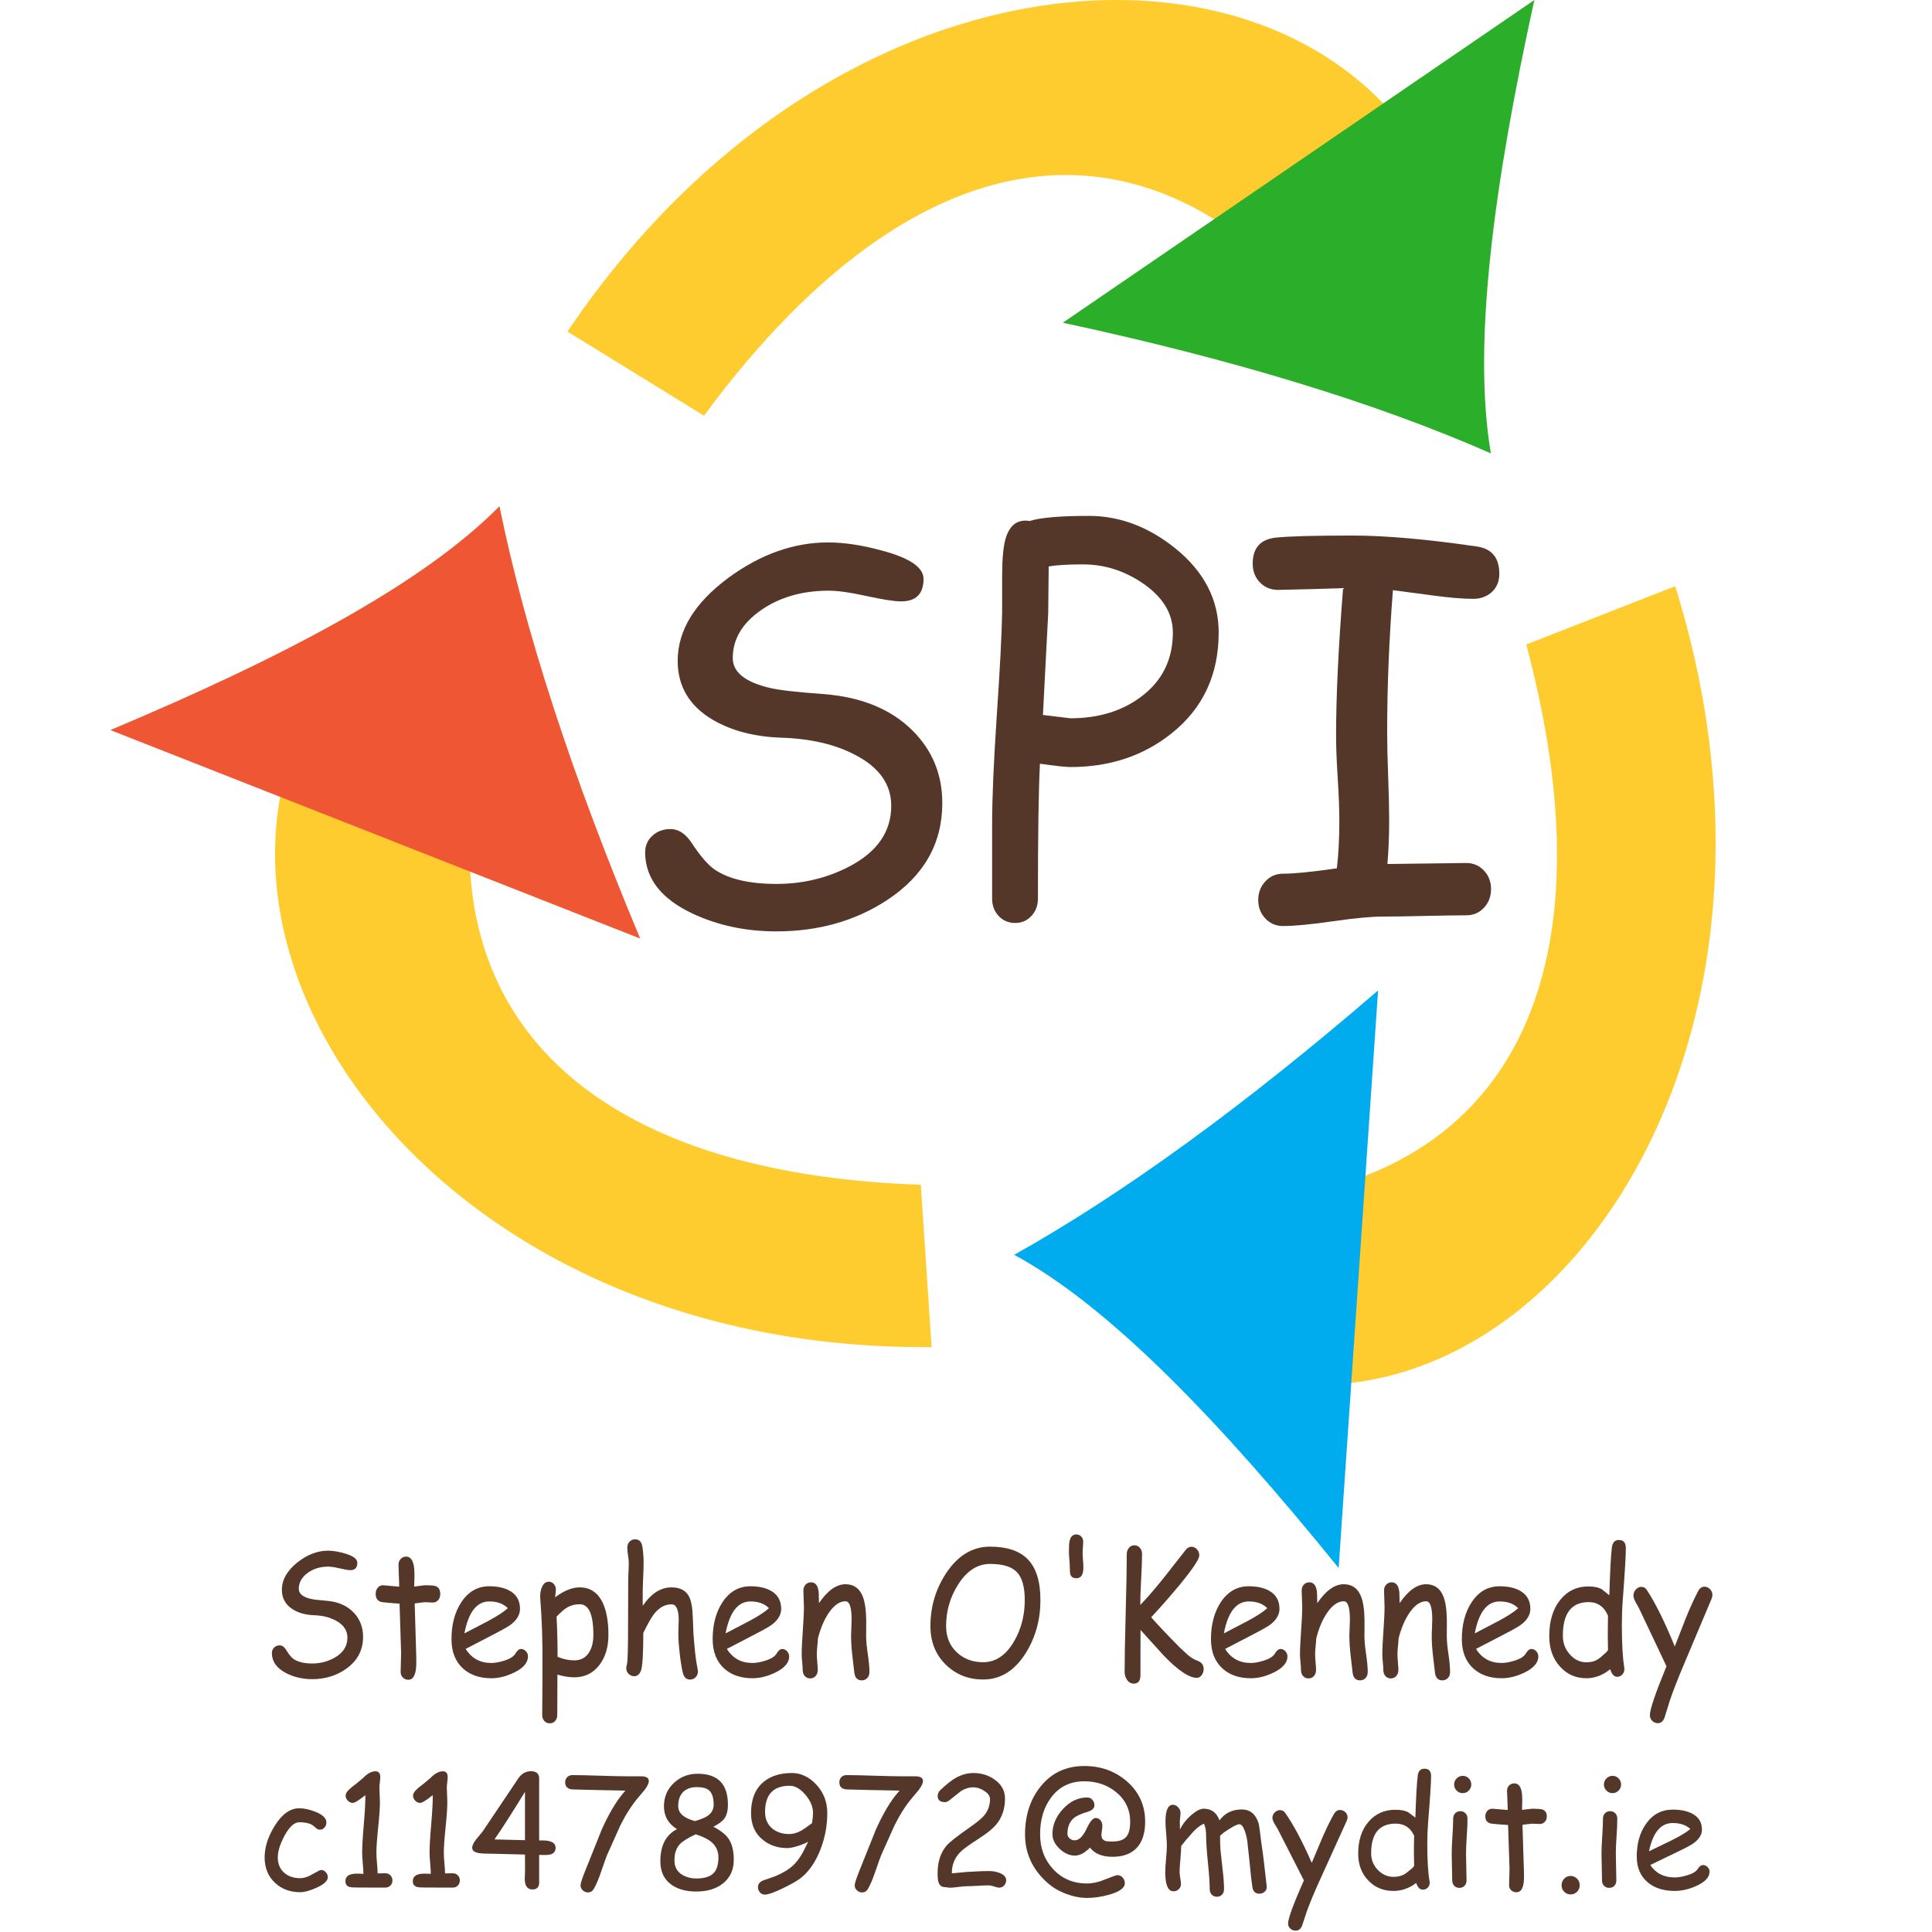 <?xml version="1.0" standalone="no"?>
<!DOCTYPE svg PUBLIC "-//W3C//DTD SVG 1.1//EN" "http://www.w3.org/Graphics/SVG/1.1/DTD/svg11.dtd">
<svg width="200px" height="200px" version="1.1" xmlns="http://www.w3.org/2000/svg" xmlns:xlink="http://www.w3.org/1999/xlink" xml:space="preserve" style="fill-rule:evenodd;clip-rule:evenodd;stroke-linejoin:round;stroke-miterlimit:1.414;">
    <g>
        <g id="Layer1">
            <g id="SPI - Assignment Logo">
                <g id="Arrow">
                    <g>
                        <path d="M58.741,34.324C89.019,-10.581 142.336,-9.134 151.242,25.355L141.441,38.854C121.979,9.637 96.113,11.524 72.876,43.033L58.741,34.324Z" style="fill:rgb(255,204,47);"/>
                    </g>
                    <g>
                        <path d="M154.335,46.932C142.505,41.726 127.734,37.217 110.025,33.407L158.837,-1.42109e-14C154.665,19.001 152.401,35.605 154.335,46.932Z" style="fill:rgb(43,175,43);"/>
                    </g>
                </g>
                <g id="Arrow1">
                    <g>
                        <path d="M173.416,60.682C189.615,112.61 155.777,154.642 123.601,140.648L119.161,124.475C153.731,126.737 168.142,104.757 157.998,66.716L173.416,60.682Z" style="fill:rgb(255,204,47);"/>
                    </g>
                    <g>
                        <path d="M104.991,129.897C116.284,123.569 128.839,114.446 142.658,102.528L138.577,162.321C126.422,147.302 114.952,135.291 104.991,129.897Z" style="fill:rgb(0,172,238);"/>
                    </g>
                </g>
                <g id="Arrow2">
                    <g>
                        <path d="M96.439,139.449C42.992,139.939 13.556,94.595 36.149,67.367L52.617,67.803C40.316,100.818 56.676,121.331 95.322,122.649L96.439,139.449Z" style="fill:rgb(255,204,47);"/>
                    </g>
                    <g>
                        <path d="M51.706,52.401C54.313,65.266 59.168,80.185 66.27,97.158L11.423,75.576C29.081,68.155 43.717,60.517 51.706,52.401Z" style="fill:rgb(239,87,52);"/>
                    </g>
                </g>
                <g>
                    <path d="M66.785,88.333C66.768,87.593 67.014,86.99 67.524,86.523C68.033,86.056 68.66,85.823 69.403,85.823C70.249,85.823 70.992,86.316 71.631,87.302C72.512,88.641 73.298,89.548 73.99,90.024C75.458,91.01 77.592,91.503 80.391,91.503C83.069,91.503 85.556,90.913 87.854,89.733C90.791,88.218 92.26,86.113 92.26,83.418C92.26,81.199 91.025,79.447 88.554,78.161C86.463,77.051 83.88,76.452 80.805,76.364C78.076,76.258 75.752,75.651 73.834,74.541C71.381,73.114 70.154,71.071 70.154,68.412C70.154,65.276 71.899,62.414 75.389,59.825C78.723,57.376 82.17,56.152 85.729,56.152C87.405,56.152 89.297,56.443 91.405,57.024C94.203,57.782 95.603,58.75 95.603,59.93C95.603,61.48 94.825,62.255 93.27,62.255C92.579,62.255 91.37,62.066 89.642,61.687C87.915,61.309 86.576,61.128 85.626,61.146C82.93,61.181 80.641,61.859 78.758,63.18C76.823,64.536 75.855,66.183 75.855,68.121C75.855,69.583 77.134,70.613 79.691,71.212C80.641,71.441 82.481,71.652 85.211,71.846C89.167,72.146 92.26,73.414 94.489,75.651C96.527,77.694 97.546,80.186 97.546,83.128C97.546,87.32 95.646,90.666 91.845,93.168C88.545,95.334 84.718,96.417 80.365,96.417C77.203,96.417 74.309,95.801 71.683,94.568C68.47,93.053 66.837,90.975 66.785,88.333Z" style="fill:rgb(84,55,41);fill-rule:nonzero;"/>
                    <path d="M110.815,79.403C110.331,79.403 109.277,79.288 107.653,79.059C107.515,81.719 107.446,86.377 107.446,93.035C107.446,93.74 107.222,94.335 106.772,94.819C106.323,95.303 105.762,95.546 105.088,95.546C104.397,95.546 103.827,95.303 103.377,94.819C102.928,94.335 102.704,93.74 102.704,93.035L102.704,85.268C102.704,82.679 102.859,79.033 103.17,74.33C103.516,69.239 103.706,65.593 103.74,63.392L103.74,59.745C103.74,58.002 103.844,56.733 104.051,55.941C104.449,54.391 105.295,53.722 106.591,53.933C107.144,53.757 107.93,53.625 108.949,53.537C109.969,53.449 111.221,53.404 112.707,53.404C115.869,53.404 118.832,54.505 121.596,56.707C124.637,59.138 126.157,62.062 126.157,65.479C126.157,69.847 124.533,73.326 121.285,75.915C118.382,78.24 114.892,79.403 110.815,79.403ZM112.111,58.425C111.351,58.425 110.673,58.442 110.077,58.477C109.48,58.513 108.975,58.565 108.561,58.636L108.509,63.497L107.964,74.013L110.815,74.356C113.718,74.356 116.162,73.608 118.149,72.11C120.326,70.472 121.414,68.262 121.414,65.479C121.414,63.506 120.378,61.806 118.305,60.38C116.387,59.076 114.322,58.425 112.111,58.425Z" style="fill:rgb(84,55,41);fill-rule:nonzero;"/>
                    <path d="M152.539,61.991C151.433,61.991 150.042,61.877 148.366,61.648L144.194,61.093C143.797,66.219 143.598,71.115 143.598,75.783C143.598,77.016 143.633,78.539 143.702,80.354C143.771,82.168 143.805,83.691 143.805,84.924C143.805,86.58 143.745,88.086 143.624,89.442L151.787,89.337C152.513,89.337 153.122,89.596 153.614,90.116C154.107,90.636 154.353,91.274 154.353,92.031C154.353,92.806 154.107,93.454 153.614,93.974C153.122,94.493 152.513,94.753 151.787,94.753C150.82,94.753 149.368,94.775 147.433,94.819C145.498,94.863 144.047,94.885 143.08,94.885C141.939,94.885 140.233,95.048 137.961,95.374C135.689,95.7 133.975,95.862 132.817,95.862C132.092,95.862 131.483,95.603 130.99,95.083C130.498,94.564 130.252,93.925 130.252,93.168C130.252,92.41 130.498,91.767 130.99,91.239C131.483,90.71 132.092,90.446 132.817,90.446C133.94,90.446 135.797,90.261 138.389,89.891C138.562,88.465 138.648,86.835 138.648,85.004C138.648,83.788 138.592,82.304 138.48,80.552C138.367,78.799 138.311,77.324 138.311,76.126C138.311,72.058 138.553,66.976 139.037,60.882L135.668,60.987L132.299,61.066C131.556,61.066 130.934,60.811 130.433,60.3C129.932,59.789 129.681,59.138 129.681,58.345C129.681,56.707 130.493,55.809 132.117,55.65C133.517,55.509 136.134,55.439 139.97,55.439C143.408,55.439 147.718,55.818 152.902,56.575C154.439,56.804 155.208,57.746 155.208,59.402C155.208,60.23 154.914,60.89 154.327,61.384C153.809,61.789 153.213,61.991 152.539,61.991Z" style="fill:rgb(84,55,41);fill-rule:nonzero;"/>
                </g>
                <g>
                    <path d="M28.147,171.156C28.142,170.912 28.217,170.713 28.373,170.558C28.53,170.404 28.722,170.327 28.95,170.327C29.21,170.327 29.438,170.49 29.634,170.816C29.904,171.258 30.145,171.558 30.358,171.715C30.808,172.041 31.463,172.203 32.322,172.203C33.143,172.203 33.907,172.009 34.612,171.619C35.513,171.118 35.964,170.423 35.964,169.533C35.964,168.8 35.584,168.221 34.827,167.796C34.185,167.43 33.392,167.232 32.449,167.203C31.611,167.168 30.898,166.967 30.31,166.601C29.557,166.13 29.181,165.455 29.181,164.576C29.181,163.541 29.716,162.595 30.787,161.74C31.81,160.931 32.868,160.527 33.96,160.527C34.474,160.527 35.054,160.623 35.701,160.815C36.56,161.065 36.989,161.385 36.989,161.775C36.989,162.287 36.751,162.543 36.274,162.543C36.062,162.543 35.691,162.48 35.16,162.355C34.63,162.23 34.219,162.171 33.928,162.176C33.101,162.188 32.398,162.412 31.821,162.848C31.227,163.296 30.93,163.84 30.93,164.48C30.93,164.963 31.322,165.303 32.107,165.501C32.398,165.577 32.963,165.647 33.801,165.711C35.015,165.81 35.964,166.229 36.647,166.967C37.273,167.642 37.586,168.465 37.586,169.437C37.586,170.822 37.003,171.927 35.836,172.753C34.824,173.469 33.65,173.827 32.314,173.827C31.344,173.827 30.456,173.623 29.65,173.216C28.664,172.715 28.163,172.029 28.147,171.156Z" style="fill:rgb(84,55,41);fill-rule:nonzero;"/>
                    <path d="M44.798,165.894C44.687,165.894 44.556,165.888 44.404,165.877C44.253,165.865 44.122,165.859 44.011,165.859C43.889,165.859 43.528,165.903 42.929,165.99L43.081,171.148L43.088,171.532L43.096,171.977C43.118,173.251 42.839,173.888 42.261,173.888C42.049,173.888 41.865,173.812 41.709,173.661C41.552,173.51 41.474,173.32 41.474,173.094C41.474,172.873 41.482,172.541 41.498,172.099C41.514,171.657 41.522,171.325 41.522,171.104L41.363,166.007C40.976,165.99 40.388,165.941 39.598,165.859C39.126,165.789 38.89,165.501 38.89,164.995C38.89,164.739 38.961,164.527 39.105,164.358C39.248,164.189 39.431,164.105 39.653,164.105L41.323,164.253C41.323,163.957 41.311,163.56 41.287,163.062C41.264,162.565 41.252,162.205 41.252,161.984C41.252,161.74 41.328,161.538 41.482,161.378C41.636,161.218 41.824,161.138 42.047,161.138C42.524,161.138 42.802,161.566 42.882,162.421C42.898,162.636 42.906,162.895 42.906,163.197L42.89,163.704L42.882,164.245C43.539,164.152 43.915,164.105 44.011,164.105C44.562,164.105 44.923,164.134 45.092,164.192C45.416,164.309 45.577,164.582 45.577,165.013C45.577,165.269 45.505,165.479 45.359,165.645C45.213,165.811 45.026,165.894 44.798,165.894Z" style="fill:rgb(84,55,41);fill-rule:nonzero;"/>
                    <path d="M50.865,173.731C49.667,173.731 48.697,173.402 47.955,172.745C47.144,172.017 46.738,170.999 46.738,169.69C46.738,168.178 47.072,166.909 47.74,165.885C48.467,164.768 49.437,164.21 50.651,164.21C51.531,164.21 52.249,164.373 52.806,164.698C53.489,165.1 53.831,165.717 53.831,166.549C53.831,167.13 53.532,167.66 52.933,168.137C52.668,168.346 52.106,168.672 51.247,169.114L48.209,170.694C48.506,171.177 48.876,171.54 49.319,171.785C49.761,172.029 50.277,172.151 50.865,172.151C51.231,172.151 51.66,172.075 52.154,171.924C52.779,171.732 53.182,171.481 53.362,171.169C53.542,170.858 53.736,170.702 53.943,170.702C54.128,170.702 54.294,170.78 54.44,170.934C54.586,171.088 54.658,171.267 54.658,171.47C54.658,172.116 54.184,172.672 53.235,173.137C52.424,173.533 51.634,173.731 50.865,173.731ZM50.651,165.781C50.004,165.781 49.466,166.055 49.036,166.605C48.607,167.155 48.286,167.983 48.074,169.088L50.516,167.814C51.475,167.302 52.159,166.857 52.567,166.479C52.111,166.013 51.472,165.781 50.651,165.781Z" style="fill:rgb(84,55,41);fill-rule:nonzero;"/>
                    <path d="M59.453,173.635C58.923,173.635 58.34,173.542 57.704,173.355L57.688,177.527C57.688,177.783 57.615,177.992 57.469,178.155C57.324,178.318 57.137,178.399 56.909,178.399C56.681,178.399 56.494,178.318 56.348,178.155C56.202,177.992 56.13,177.783 56.13,177.527L56.153,174.036L56.153,170.554C56.137,169.28 56.098,168.119 56.034,167.072L55.915,165.301C55.915,164.888 55.984,164.538 56.121,164.253C56.281,163.91 56.511,163.738 56.813,163.738C57.02,163.738 57.194,163.818 57.334,163.978C57.475,164.138 57.545,164.335 57.545,164.568C57.545,164.62 57.537,164.716 57.521,164.856C57.495,165.036 57.476,165.202 57.465,165.353C57.921,165.01 58.361,164.752 58.785,164.581C59.209,164.409 59.615,164.323 60.002,164.323C61.089,164.323 61.884,164.853 62.388,165.911C62.785,166.749 62.984,167.858 62.984,169.236C62.984,170.493 62.676,171.529 62.062,172.343C61.41,173.204 60.54,173.635 59.453,173.635ZM60.002,166.069C59.514,166.069 59.074,166.188 58.682,166.426C58.401,166.595 58.046,166.903 57.617,167.351C57.685,168.672 57.72,170.06 57.72,171.514C58.298,171.758 58.876,171.881 59.453,171.881C60.116,171.881 60.622,171.61 60.972,171.069C61.274,170.598 61.425,169.987 61.425,169.236C61.425,168.178 61.307,167.385 61.072,166.858C60.836,166.332 60.479,166.069 60.002,166.069Z" style="fill:rgb(84,55,41);fill-rule:nonzero;"/>
                    <path d="M71.437,173.87C71.06,173.87 70.814,173.649 70.697,173.207C70.575,172.73 70.464,172.052 70.363,171.174C70.268,170.33 70.22,169.638 70.22,169.097C70.22,168.945 70.227,168.716 70.24,168.407C70.253,168.099 70.26,167.869 70.26,167.718C70.26,166.624 70.011,166.077 69.512,166.077C68.839,166.077 68.237,166.412 67.707,167.081C67.437,167.424 67.066,168.079 66.594,169.044C66.594,171.261 66.509,172.573 66.34,172.98C66.191,173.341 65.961,173.521 65.648,173.521C65.43,173.521 65.24,173.44 65.075,173.277C64.911,173.114 64.829,172.916 64.829,172.683C64.829,172.602 64.853,172.474 64.9,172.299C64.943,172.154 64.972,171.729 64.988,171.025L65.012,169.734L65.035,163.32C65.073,162.598 65.091,162.112 65.091,161.862C65.091,161.566 65.066,161.285 65.016,161.02C64.965,160.755 64.94,160.481 64.94,160.195C64.94,159.951 65.017,159.749 65.171,159.589C65.324,159.429 65.513,159.349 65.735,159.349C66.17,159.349 66.424,159.605 66.499,160.117C66.584,160.681 66.626,161.19 66.626,161.644C66.626,162.255 66.607,162.892 66.57,163.555C66.538,164.189 66.525,164.826 66.531,165.466L66.538,166.234C66.973,165.594 67.438,165.116 67.934,164.799C68.43,164.482 68.956,164.323 69.512,164.323C70.392,164.323 70.997,164.637 71.325,165.266C71.559,165.708 71.691,166.453 71.723,167.5L71.787,169.167L71.946,170.982C72.02,171.662 72.11,172.262 72.216,172.779C72.237,172.878 72.248,172.963 72.248,173.033C72.248,173.271 72.168,173.47 72.009,173.63C71.85,173.79 71.659,173.87 71.437,173.87Z" style="fill:rgb(84,55,41);fill-rule:nonzero;"/>
                    <path d="M77.902,173.731C76.704,173.731 75.733,173.402 74.991,172.745C74.18,172.017 73.775,170.999 73.775,169.69C73.775,168.178 74.109,166.909 74.776,165.885C75.503,164.768 76.473,164.21 77.687,164.21C78.567,164.21 79.285,164.373 79.842,164.698C80.526,165.1 80.868,165.717 80.868,166.549C80.868,167.13 80.568,167.66 79.969,168.137C79.704,168.346 79.142,168.672 78.283,169.114L75.246,170.694C75.543,171.177 75.912,171.54 76.355,171.785C76.798,172.029 77.313,172.151 77.902,172.151C78.267,172.151 78.697,172.075 79.19,171.924C79.815,171.732 80.218,171.481 80.398,171.169C80.579,170.858 80.772,170.702 80.979,170.702C81.165,170.702 81.33,170.78 81.476,170.934C81.622,171.088 81.695,171.267 81.695,171.47C81.695,172.116 81.22,172.672 80.271,173.137C79.46,173.533 78.67,173.731 77.902,173.731ZM77.687,165.781C77.04,165.781 76.502,166.055 76.073,166.605C75.643,167.155 75.323,167.983 75.111,169.088L77.552,167.814C78.511,167.302 79.195,166.857 79.603,166.479C79.147,166.013 78.509,165.781 77.687,165.781Z" style="fill:rgb(84,55,41);fill-rule:nonzero;"/>
                    <path d="M89.209,173.949C88.753,173.949 88.496,173.675 88.438,173.129L88.215,171.217C88.141,170.537 88.104,169.9 88.104,169.306C88.104,169.143 88.113,168.867 88.132,168.477C88.15,168.087 88.159,167.811 88.159,167.648C88.159,166.391 87.947,165.763 87.523,165.763C86.93,165.763 86.362,166.15 85.822,166.924C85.334,167.628 84.952,168.518 84.677,169.594C84.666,169.821 84.642,170.106 84.605,170.449C84.573,170.74 84.557,171.022 84.557,171.296C84.557,171.47 84.573,171.732 84.605,172.081C84.637,172.43 84.653,172.692 84.653,172.867C84.653,173.129 84.58,173.341 84.434,173.504C84.288,173.667 84.101,173.748 83.873,173.748C83.64,173.748 83.452,173.667 83.309,173.504C83.166,173.341 83.094,173.129 83.094,172.867C83.094,172.692 83.077,172.43 83.043,172.081C83.008,171.732 82.991,171.47 82.991,171.296C82.991,170.697 83.029,169.866 83.106,168.804C83.183,167.743 83.221,166.912 83.221,166.313C83.221,166.127 83.212,165.85 83.194,165.484C83.175,165.117 83.166,164.841 83.166,164.655C83.166,164.405 83.241,164.2 83.392,164.04C83.543,163.88 83.73,163.8 83.953,163.8C84.441,163.8 84.708,164.178 84.756,164.934L84.78,165.955C85.671,164.652 86.585,164 87.523,164C88.371,164 88.963,164.41 89.297,165.231C89.525,165.778 89.649,166.586 89.67,167.657L89.67,168.538L89.662,169.35C89.662,169.833 89.719,170.457 89.833,171.222C89.947,171.987 90.004,172.608 90.004,173.085C90.004,173.341 89.929,173.549 89.778,173.709C89.627,173.869 89.437,173.949 89.209,173.949Z" style="fill:rgb(84,55,41);fill-rule:nonzero;"/>
                    <path d="M101.773,173.862C100.278,173.862 99.011,173.37 97.972,172.387C96.869,171.34 96.318,169.99 96.318,168.338C96.318,166.325 96.862,164.495 97.948,162.848C99.162,161.022 100.676,160.108 102.489,160.108C104.233,160.108 105.529,160.539 106.377,161.4C107.262,162.296 107.705,163.709 107.705,165.641C107.705,167.654 107.207,169.469 106.21,171.086C105.065,172.937 103.586,173.862 101.773,173.862ZM102.489,161.897C101.19,161.897 100.09,162.607 99.189,164.026C98.356,165.33 97.94,166.767 97.94,168.338C97.94,169.46 98.319,170.374 99.077,171.078C99.804,171.741 100.702,172.073 101.773,172.073C103.061,172.073 104.124,171.36 104.962,169.935C105.709,168.66 106.083,167.229 106.083,165.641C106.083,164.25 105.799,163.273 105.232,162.709C104.691,162.168 103.777,161.897 102.489,161.897Z" style="fill:rgb(84,55,41);fill-rule:nonzero;"/>
                    <path d="M112.071,160.71C112.071,160.885 112.084,161.144 112.11,161.487C112.137,161.83 112.15,162.089 112.15,162.264C112.15,163.008 111.912,163.381 111.435,163.381C111.106,163.381 110.896,163.253 110.806,162.997C110.764,162.863 110.743,162.587 110.743,162.168C110.743,162.005 110.728,161.762 110.699,161.439C110.67,161.116 110.655,160.873 110.655,160.71C110.655,160.129 110.676,159.736 110.719,159.532C110.825,159.073 111.058,158.843 111.419,158.843C111.62,158.843 111.79,158.914 111.928,159.057C112.065,159.199 112.134,159.381 112.134,159.602C112.134,159.724 112.124,159.909 112.103,160.156C112.081,160.403 112.071,160.588 112.071,160.71Z" style="fill:rgb(84,55,41);fill-rule:nonzero;"/>
                    <path d="M123.887,173.687C123.081,173.687 121.934,172.91 120.444,171.357L118.066,168.73L118.066,168.852L118.058,173.425C118.058,174.001 117.828,174.289 117.367,174.289C117.064,174.289 116.823,174.144 116.643,173.853C116.495,173.614 116.42,173.355 116.42,173.076C116.42,171.715 116.457,169.679 116.532,166.967C116.606,164.256 116.643,162.223 116.643,160.867C116.643,160.617 116.719,160.405 116.87,160.23C117.021,160.056 117.208,159.969 117.43,159.969C117.658,159.969 117.848,160.056 117.999,160.23C118.15,160.405 118.225,160.617 118.225,160.867C118.225,161.432 118.194,162.31 118.13,163.503C118.066,164.655 118.037,165.536 118.043,166.147C118.753,165.408 119.556,164.48 120.452,163.363L122.734,160.457C122.914,160.23 123.116,160.117 123.338,160.117C123.551,160.117 123.739,160.204 123.903,160.379C124.067,160.553 124.15,160.766 124.15,161.016C124.15,161.4 123.466,162.424 122.098,164.088C121.154,165.222 120.179,166.333 119.172,167.421C119.808,168.154 120.804,169.207 122.162,170.58L122.997,171.348C123.299,171.604 123.625,171.796 123.975,171.924C124.393,172.075 124.603,172.363 124.603,172.788C124.603,172.986 124.547,173.175 124.436,173.355C124.298,173.576 124.115,173.687 123.887,173.687Z" style="fill:rgb(84,55,41);fill-rule:nonzero;"/>
                    <path d="M129.485,173.731C128.287,173.731 127.317,173.402 126.575,172.745C125.764,172.017 125.358,170.999 125.358,169.69C125.358,168.178 125.692,166.909 126.36,165.885C127.086,164.768 128.057,164.21 129.271,164.21C130.151,164.21 130.869,164.373 131.425,164.698C132.109,165.1 132.451,165.717 132.451,166.549C132.451,167.13 132.152,167.66 131.553,168.137C131.288,168.346 130.726,168.672 129.867,169.114L126.829,170.694C127.126,171.177 127.496,171.54 127.939,171.785C128.381,172.029 128.897,172.151 129.485,172.151C129.851,172.151 130.28,172.075 130.773,171.924C131.399,171.732 131.802,171.481 131.982,171.169C132.162,170.858 132.356,170.702 132.563,170.702C132.748,170.702 132.914,170.78 133.06,170.934C133.205,171.088 133.278,171.267 133.278,171.47C133.278,172.116 132.804,172.672 131.855,173.137C131.044,173.533 130.254,173.731 129.485,173.731ZM129.271,165.781C128.624,165.781 128.086,166.055 127.656,166.605C127.227,167.155 126.906,167.983 126.694,169.088L129.135,167.814C130.095,167.302 130.779,166.857 131.187,166.479C130.731,166.013 130.092,165.781 129.271,165.781Z" style="fill:rgb(84,55,41);fill-rule:nonzero;"/>
                    <path d="M140.793,173.949C140.337,173.949 140.08,173.675 140.021,173.129L139.799,171.217C139.725,170.537 139.687,169.9 139.687,169.306C139.687,169.143 139.697,168.867 139.715,168.477C139.734,168.087 139.743,167.811 139.743,167.648C139.743,166.391 139.531,165.763 139.107,165.763C138.513,165.763 137.946,166.15 137.405,166.924C136.918,167.628 136.536,168.518 136.26,169.594C136.25,169.821 136.226,170.106 136.189,170.449C136.157,170.74 136.141,171.022 136.141,171.296C136.141,171.47 136.157,171.732 136.189,172.081C136.22,172.43 136.236,172.692 136.236,172.867C136.236,173.129 136.163,173.341 136.018,173.504C135.872,173.667 135.685,173.748 135.457,173.748C135.224,173.748 135.036,173.667 134.892,173.504C134.749,173.341 134.678,173.129 134.678,172.867C134.678,172.692 134.661,172.43 134.626,172.081C134.592,171.732 134.574,171.47 134.574,171.296C134.574,170.697 134.613,169.866 134.69,168.804C134.767,167.743 134.805,166.912 134.805,166.313C134.805,166.127 134.796,165.85 134.777,165.484C134.759,165.117 134.749,164.841 134.749,164.655C134.749,164.405 134.825,164.2 134.976,164.04C135.127,163.88 135.314,163.8 135.537,163.8C136.024,163.8 136.292,164.178 136.34,164.934L136.364,165.955C137.254,164.652 138.169,164 139.107,164C139.955,164 140.546,164.41 140.88,165.231C141.108,165.778 141.233,166.586 141.254,167.657L141.254,168.538L141.246,169.35C141.246,169.833 141.303,170.457 141.417,171.222C141.531,171.987 141.588,172.608 141.588,173.085C141.588,173.341 141.512,173.549 141.361,173.709C141.21,173.869 141.021,173.949 140.793,173.949Z" style="fill:rgb(84,55,41);fill-rule:nonzero;"/>
                    <path d="M149.317,173.949C148.861,173.949 148.604,173.675 148.546,173.129L148.323,171.217C148.249,170.537 148.212,169.9 148.212,169.306C148.212,169.143 148.221,168.867 148.24,168.477C148.258,168.087 148.267,167.811 148.267,167.648C148.267,166.391 148.055,165.763 147.631,165.763C147.038,165.763 146.47,166.15 145.93,166.924C145.442,167.628 145.06,168.518 144.785,169.594C144.774,169.821 144.75,170.106 144.713,170.449C144.681,170.74 144.665,171.022 144.665,171.296C144.665,171.47 144.681,171.732 144.713,172.081C144.745,172.43 144.761,172.692 144.761,172.867C144.761,173.129 144.688,173.341 144.542,173.504C144.396,173.667 144.209,173.748 143.981,173.748C143.748,173.748 143.56,173.667 143.417,173.504C143.274,173.341 143.202,173.129 143.202,172.867C143.202,172.692 143.185,172.43 143.15,172.081C143.116,171.732 143.099,171.47 143.099,171.296C143.099,170.697 143.137,169.866 143.214,168.804C143.291,167.743 143.329,166.912 143.329,166.313C143.329,166.127 143.32,165.85 143.302,165.484C143.283,165.117 143.274,164.841 143.274,164.655C143.274,164.405 143.349,164.2 143.5,164.04C143.651,163.88 143.838,163.8 144.061,163.8C144.549,163.8 144.816,164.178 144.864,164.934L144.888,165.955C145.779,164.652 146.693,164 147.631,164C148.48,164 149.071,164.41 149.405,165.231C149.633,165.778 149.757,166.586 149.778,167.657L149.778,168.538L149.77,169.35C149.77,169.833 149.827,170.457 149.941,171.222C150.055,171.987 150.112,172.608 150.112,173.085C150.112,173.341 150.037,173.549 149.886,173.709C149.735,173.869 149.545,173.949 149.317,173.949Z" style="fill:rgb(84,55,41);fill-rule:nonzero;"/>
                    <path d="M155.456,173.731C154.258,173.731 153.288,173.402 152.546,172.745C151.735,172.017 151.329,170.999 151.329,169.69C151.329,168.178 151.663,166.909 152.331,165.885C153.057,164.768 154.027,164.21 155.241,164.21C156.121,164.21 156.84,164.373 157.396,164.698C158.08,165.1 158.422,165.717 158.422,166.549C158.422,167.13 158.122,167.66 157.523,168.137C157.258,168.346 156.696,168.672 155.838,169.114L152.8,170.694C153.097,171.177 153.467,171.54 153.909,171.785C154.352,172.029 154.868,172.151 155.456,172.151C155.822,172.151 156.251,172.075 156.744,171.924C157.37,171.732 157.773,171.481 157.953,171.169C158.133,170.858 158.327,170.702 158.533,170.702C158.719,170.702 158.885,170.78 159.03,170.934C159.176,171.088 159.249,171.267 159.249,171.47C159.249,172.116 158.775,172.672 157.826,173.137C157.015,173.533 156.225,173.731 155.456,173.731ZM155.241,165.781C154.595,165.781 154.056,166.055 153.627,166.605C153.198,167.155 152.877,167.983 152.665,169.088L155.106,167.814C156.066,167.302 156.749,166.857 157.158,166.479C156.702,166.013 156.063,165.781 155.241,165.781Z" style="fill:rgb(84,55,41);fill-rule:nonzero;"/>
                    <path d="M167.988,165.623C167.924,166.479 167.893,167.334 167.893,168.189C167.893,170.126 167.975,171.59 168.139,172.579C168.15,172.66 168.155,172.727 168.155,172.779C168.155,173.012 168.081,173.204 167.932,173.355C167.784,173.507 167.612,173.582 167.416,173.582C167.087,173.582 166.846,173.32 166.692,172.797C166.31,173.105 165.914,173.338 165.503,173.495C165.092,173.652 164.664,173.731 164.219,173.731C163.122,173.731 162.212,173.329 161.491,172.526C160.749,171.706 160.378,170.653 160.378,169.367C160.378,167.814 160.753,166.569 161.503,165.632C162.253,164.696 163.228,164.227 164.426,164.227C165.041,164.227 165.515,164.332 165.849,164.541L166.597,165.144C166.671,162.694 166.758,161.045 166.859,160.195C166.928,159.678 167.169,159.419 167.583,159.419C168.065,159.419 168.306,159.701 168.306,160.265C168.306,161.074 168.2,162.86 167.988,165.623ZM164.457,165.85C163.567,165.85 162.899,166.14 162.454,166.719C162.008,167.298 161.786,168.169 161.786,169.332C161.786,170.083 162.028,170.729 162.513,171.27C162.998,171.811 163.567,172.081 164.219,172.081C164.664,172.081 165.041,171.991 165.348,171.811C165.528,171.706 165.823,171.465 166.231,171.086C166.31,171.011 166.387,170.921 166.461,170.816L166.437,169.306L166.445,168.294L166.461,167.264C166.26,166.793 165.992,166.439 165.658,166.204C165.324,165.968 164.924,165.85 164.457,165.85Z" style="fill:rgb(84,55,41);fill-rule:nonzero;"/>
                    <path d="M177.165,165.545L174.413,172.073C173.735,173.661 173.215,174.99 172.855,176.061L172.33,177.754C172.192,178.173 171.953,178.382 171.614,178.382C171.391,178.382 171.199,178.302 171.038,178.142C170.876,177.982 170.795,177.783 170.795,177.544C170.795,176.962 171.368,175.278 172.513,172.491L169.666,166.479L169.308,165.842C169.165,165.574 169.093,165.35 169.093,165.17C169.093,164.931 169.177,164.722 169.344,164.541C169.511,164.361 169.698,164.271 169.904,164.271C170.148,164.271 170.337,164.373 170.469,164.576C171.37,165.949 172.338,167.904 173.371,170.441L174.548,167.43C174.972,166.389 175.381,165.493 175.773,164.742C175.943,164.416 176.165,164.253 176.441,164.253C176.658,164.253 176.85,164.338 177.017,164.506C177.184,164.675 177.268,164.876 177.268,165.109C177.268,165.237 177.233,165.382 177.165,165.545Z" style="fill:rgb(84,55,41);fill-rule:nonzero;"/>
                </g>
                <g>
                    <path d="M31.073,195.88C30.038,195.88 29.175,195.561 28.484,194.923C27.758,194.254 27.394,193.372 27.394,192.276C27.394,191.232 27.735,190.155 28.416,189.044C29.173,187.809 30.026,187.192 30.974,187.192C31.469,187.192 32.021,187.31 32.632,187.547C33.404,187.85 33.79,188.221 33.79,188.658C33.79,188.853 33.727,189.027 33.6,189.179C33.474,189.33 33.318,189.406 33.131,189.406C32.985,189.406 32.857,189.361 32.749,189.271C32.64,189.181 32.536,189.092 32.435,189.005C32.137,188.763 31.65,188.642 30.974,188.642C30.459,188.642 29.95,189.11 29.445,190.047C28.986,190.906 28.757,191.649 28.757,192.276C28.757,192.955 28.984,193.49 29.438,193.881C29.862,194.247 30.407,194.429 31.073,194.429C31.375,194.429 31.698,194.347 32.041,194.182L32.919,193.704C33.071,193.622 33.179,193.58 33.245,193.58C33.431,193.58 33.593,193.656 33.729,193.808C33.865,193.96 33.933,194.133 33.933,194.329C33.933,194.704 33.545,195.067 32.768,195.417C32.087,195.725 31.522,195.88 31.073,195.88Z" style="fill:rgb(84,55,41);fill-rule:nonzero;"/>
                    <path d="M39.889,195.401L38.383,195.401L36.885,195.394C36.532,195.394 36.285,195.371 36.143,195.324C35.886,195.232 35.757,195.036 35.757,194.738C35.757,194.218 36.153,193.959 36.946,193.959L37.309,193.966L37.619,193.982C37.619,193.735 37.598,193.37 37.555,192.886C37.512,192.403 37.49,192.04 37.49,191.798C37.49,191.145 37.548,190.152 37.664,188.82C37.776,187.508 37.828,186.513 37.823,185.834C37.147,186.369 36.716,186.636 36.529,186.636C36.327,186.636 36.152,186.559 36.003,186.405C35.854,186.25 35.78,186.073 35.78,185.872C35.78,185.631 35.997,185.337 36.431,184.993C36.703,184.797 37.089,184.484 37.589,184.051C38.033,183.594 38.457,183.365 38.86,183.365C39.198,183.365 39.367,183.563 39.367,183.959C39.367,184.077 39.352,184.253 39.322,184.487C39.292,184.721 39.276,184.898 39.276,185.016C39.276,185.186 39.285,185.443 39.303,185.787C39.321,186.132 39.33,186.389 39.33,186.559C39.33,187.145 39.269,188.02 39.148,189.182C39.027,190.345 38.966,191.217 38.966,191.798C38.966,192.096 38.986,192.459 39.027,192.886C39.067,193.313 39.09,193.663 39.095,193.935L39.889,193.92C40.102,193.92 40.277,193.991 40.416,194.132C40.554,194.274 40.624,194.45 40.624,194.661C40.624,194.877 40.554,195.054 40.416,195.193C40.277,195.332 40.102,195.401 39.889,195.401Z" style="fill:rgb(84,55,41);fill-rule:nonzero;"/>
                    <path d="M46.867,195.401L45.361,195.401L43.863,195.394C43.51,195.394 43.262,195.371 43.121,195.324C42.864,195.232 42.735,195.036 42.735,194.738C42.735,194.218 43.131,193.959 43.923,193.959L44.287,193.966L44.597,193.982C44.597,193.735 44.575,193.37 44.533,192.886C44.49,192.403 44.468,192.04 44.468,191.798C44.468,191.145 44.526,190.152 44.642,188.82C44.753,187.508 44.806,186.513 44.801,185.834C44.125,186.369 43.694,186.636 43.507,186.636C43.305,186.636 43.13,186.559 42.981,186.405C42.832,186.25 42.758,186.073 42.758,185.872C42.758,185.631 42.975,185.337 43.409,184.993C43.681,184.797 44.067,184.484 44.567,184.051C45.011,183.594 45.434,183.365 45.838,183.365C46.176,183.365 46.345,183.563 46.345,183.959C46.345,184.077 46.33,184.253 46.3,184.487C46.27,184.721 46.254,184.898 46.254,185.016C46.254,185.186 46.263,185.443 46.281,185.787C46.299,186.132 46.307,186.389 46.307,186.559C46.307,187.145 46.247,188.02 46.126,189.182C46.005,190.345 45.944,191.217 45.944,191.798C45.944,192.096 45.964,192.459 46.005,192.886C46.045,193.313 46.068,193.663 46.073,193.935L46.867,193.92C47.079,193.92 47.255,193.991 47.393,194.132C47.532,194.274 47.602,194.45 47.602,194.661C47.602,194.877 47.532,195.054 47.393,195.193C47.255,195.332 47.079,195.401 46.867,195.401Z" style="fill:rgb(84,55,41);fill-rule:nonzero;"/>
                    <path d="M55.813,192.022L55.813,194.877C55.813,195.355 55.584,195.594 55.124,195.594C54.59,195.594 54.322,195.221 54.322,194.475C54.322,194.383 54.327,194.252 54.337,194.082C54.347,193.912 54.352,193.796 54.352,193.735L54.345,191.983L51.007,191.898C50.316,191.898 49.837,191.875 49.569,191.829C49.11,191.752 48.881,191.569 48.881,191.281C48.881,191.05 49.019,190.756 49.297,190.402L49.948,189.615L53.671,184.075C54.009,183.596 54.438,183.357 54.958,183.357C55.528,183.357 55.813,183.609 55.813,184.113L55.813,190.525C55.899,190.52 56.002,190.517 56.123,190.517C57.052,190.517 57.516,190.772 57.516,191.281C57.516,191.651 57.324,191.886 56.941,191.983C56.769,192.03 56.393,192.042 55.813,192.022ZM54.345,185.494C52.998,187.686 51.946,189.326 51.189,190.417L54.345,190.494L54.345,185.494Z" style="fill:rgb(84,55,41);fill-rule:nonzero;"/>
                    <path d="M66.711,185.317L66.023,186.135C65.367,186.917 64.764,187.863 64.214,188.974L62.836,192.053C62.74,192.279 62.529,192.873 62.201,193.835C61.938,194.596 61.694,195.165 61.467,195.54C61.325,195.782 61.123,195.903 60.861,195.903C60.659,195.903 60.481,195.831 60.328,195.687C60.174,195.543 60.097,195.371 60.097,195.17C60.097,194.974 60.258,194.473 60.581,193.665L62.284,189.414C63.036,187.732 63.808,186.436 64.6,185.525L64.744,185.363L60.944,185.286L59.242,185.24C58.752,185.193 58.507,184.946 58.507,184.499C58.507,184.283 58.578,184.105 58.719,183.967C58.861,183.828 59.037,183.758 59.249,183.758C59.885,183.758 60.84,183.779 62.114,183.82C63.388,183.861 64.343,183.882 64.978,183.882L66.363,183.882C66.898,183.882 67.165,184.044 67.165,184.368C67.165,184.61 67.014,184.926 66.711,185.317Z" style="fill:rgb(84,55,41);fill-rule:nonzero;"/>
                    <path d="M72.085,195.81C71.02,195.81 70.16,195.574 69.504,195.1C68.757,194.565 68.376,193.781 68.361,192.747C68.341,191.086 68.914,189.954 70.079,189.352C69.181,188.797 68.732,188.007 68.732,186.983C68.732,186.011 69.078,185.204 69.769,184.561C70.43,183.943 71.232,183.63 72.176,183.619C74.295,183.599 75.354,184.666 75.354,186.821C75.354,187.439 75.233,187.914 74.991,188.249C74.794,188.527 74.413,188.812 73.848,189.105C74.6,189.491 75.127,189.908 75.43,190.355C75.783,190.88 75.96,191.603 75.96,192.523C75.96,193.573 75.579,194.396 74.817,194.992C74.111,195.538 73.2,195.81 72.085,195.81ZM72.153,185C71.502,185 71.005,185.188 70.662,185.564C70.354,185.914 70.203,186.387 70.208,186.983C70.213,187.704 70.793,188.215 71.948,188.519C72.554,188.339 72.988,188.159 73.25,187.979C73.669,187.691 73.878,187.305 73.878,186.821C73.878,186.122 73.725,185.631 73.417,185.348C73.154,185.116 72.733,185 72.153,185ZM72.017,189.885C71.214,190.265 70.68,190.594 70.412,190.872C69.993,191.299 69.797,191.901 69.822,192.678C69.842,193.321 70.132,193.802 70.692,194.121C71.101,194.347 71.565,194.46 72.085,194.46C72.973,194.46 73.593,194.247 73.947,193.82C74.229,193.48 74.37,192.966 74.37,192.276C74.37,191.603 74.113,191.06 73.598,190.648C73.255,190.366 72.728,190.111 72.017,189.885Z" style="fill:rgb(84,55,41);fill-rule:nonzero;"/>
                    <path d="M82.832,194.46C82.463,194.738 81.873,195.072 81.061,195.463C80.157,195.905 79.529,196.127 79.176,196.127C78.969,196.127 78.799,196.05 78.665,195.895C78.532,195.741 78.465,195.561 78.465,195.355C78.465,195.052 78.636,194.823 78.979,194.668L80.243,194.229C81.025,193.905 81.643,193.532 82.097,193.11C82.552,192.688 82.965,192.089 83.339,191.312L83.664,190.648C83.382,190.813 83.018,190.965 82.574,191.104C82.13,191.243 81.769,191.312 81.492,191.312C80.538,191.312 79.713,191.042 79.017,190.502C78.17,189.843 77.746,188.907 77.746,187.693C77.746,186.258 78.18,185.181 79.047,184.46C79.789,183.848 80.763,183.542 81.969,183.542C82.897,183.542 83.73,183.928 84.466,184.7C85.243,185.517 85.634,186.505 85.639,187.662C85.644,188.969 85.407,190.237 84.928,191.466C84.413,192.793 83.715,193.791 82.832,194.46ZM81.757,184.862C80.909,184.862 80.272,185.085 79.846,185.533C79.42,185.98 79.204,186.654 79.199,187.554C79.199,188.311 79.459,188.897 79.978,189.314C80.438,189.679 81.015,189.861 81.712,189.861C82.115,189.861 82.537,189.738 82.975,189.491C83.177,189.378 83.54,189.123 84.065,188.727C84.131,188.28 84.164,187.925 84.164,187.662C84.159,187.019 83.892,186.392 83.365,185.78C82.838,185.168 82.302,184.862 81.757,184.862Z" style="fill:rgb(84,55,41);fill-rule:nonzero;"/>
                    <path d="M95.092,185.317L94.403,186.135C93.748,186.917 93.145,187.863 92.595,188.974L91.217,192.053C91.121,192.279 90.909,192.873 90.582,193.835C90.319,194.596 90.074,195.165 89.847,195.54C89.706,195.782 89.504,195.903 89.242,195.903C89.04,195.903 88.862,195.831 88.708,195.687C88.555,195.543 88.478,195.371 88.478,195.17C88.478,194.974 88.639,194.473 88.962,193.665L90.665,189.414C91.416,187.732 92.189,186.436 92.981,185.525L93.124,185.363L89.325,185.286L87.622,185.24C87.133,185.193 86.888,184.946 86.888,184.499C86.888,184.283 86.959,184.105 87.1,183.967C87.241,183.828 87.418,183.758 87.63,183.758C88.266,183.758 89.221,183.779 90.494,183.82C91.768,183.861 92.723,183.882 93.359,183.882L94.744,183.882C95.279,183.882 95.546,184.044 95.546,184.368C95.546,184.61 95.395,184.926 95.092,185.317Z" style="fill:rgb(84,55,41);fill-rule:nonzero;"/>
                    <path d="M103.447,195.409C103.321,195.409 103.143,195.369 102.914,195.289C102.684,195.21 102.509,195.17 102.388,195.17C102.131,195.17 101.745,195.185 101.23,195.216C100.715,195.247 100.327,195.262 100.064,195.262C99.868,195.262 99.576,195.288 99.19,195.34C98.804,195.391 98.513,195.417 98.316,195.417C98.261,195.417 98.18,195.407 98.074,195.386C97.968,195.365 97.887,195.355 97.832,195.355C97.484,195.355 97.257,195.183 97.151,194.838C97.09,194.658 97.06,194.349 97.06,193.912C97.06,192.714 97.38,191.749 98.021,191.019C98.314,190.684 99.103,190.067 100.39,189.167C101.111,188.663 101.593,188.269 101.835,187.986C102.269,187.493 102.486,186.914 102.486,186.25C102.486,185.921 102.277,185.628 101.858,185.371C101.49,185.139 101.129,185.024 100.776,185.024C100.312,185.024 99.87,185.16 99.451,185.433L98.369,186.297C98.152,186.472 97.978,186.559 97.847,186.559C97.327,186.559 97.067,186.348 97.067,185.926C97.067,185.685 97.163,185.476 97.355,185.301C97.945,184.736 98.457,184.327 98.891,184.075C99.502,183.72 100.13,183.542 100.776,183.542C101.593,183.542 102.322,183.769 102.963,184.221C103.68,184.73 104.038,185.384 104.038,186.181C104.038,186.706 103.965,187.189 103.818,187.632C103.672,188.074 103.45,188.478 103.152,188.843C102.774,189.306 102.133,189.823 101.23,190.394C100.281,191.001 99.658,191.461 99.361,191.775C98.801,192.366 98.526,193.084 98.536,193.928L100.095,193.781C101.164,193.719 101.929,193.688 102.388,193.688C102.771,193.688 103.135,193.755 103.478,193.889C103.932,194.069 104.159,194.319 104.159,194.638C104.159,194.838 104.091,195.017 103.955,195.174C103.818,195.331 103.649,195.409 103.447,195.409Z" style="fill:rgb(84,55,41);fill-rule:nonzero;"/>
                    <path d="M115.163,192.215C114.628,192.215 114.167,192.135 113.778,191.976C113.39,191.816 113.077,191.579 112.84,191.266C112.567,191.538 112.301,191.744 112.041,191.883C111.781,192.022 111.528,192.091 111.281,192.091C110.721,192.091 110.192,191.859 109.695,191.393C109.198,190.927 108.95,190.417 108.95,189.861C108.95,188.91 109.317,188.04 110.051,187.253C110.785,186.466 111.619,186.073 112.552,186.073C112.764,186.073 112.941,186.153 113.082,186.312C113.223,186.472 113.294,186.665 113.294,186.891C113.294,187.199 113.041,187.428 112.537,187.578C111.866,187.773 111.392,187.997 111.114,188.249C110.705,188.614 110.501,189.152 110.501,189.861C110.501,190.011 110.569,190.155 110.705,190.294C110.862,190.448 111.056,190.52 111.288,190.51C111.727,190.489 112.133,190.072 112.507,189.26C112.845,188.55 113.145,188.195 113.407,188.195C113.619,188.195 113.791,188.275 113.922,188.434C114.053,188.593 114.119,188.789 114.119,189.02C114.119,189.123 114.102,189.278 114.069,189.483C114.037,189.689 114.02,189.843 114.02,189.946C114.02,190.281 114.162,190.492 114.444,190.579C114.555,190.615 114.795,190.633 115.163,190.633C115.854,190.633 116.339,190.461 116.616,190.116C116.868,189.807 116.995,189.296 116.995,188.581C116.995,187.32 116.498,186.292 115.504,185.494C114.595,184.764 113.511,184.399 112.249,184.399C110.781,184.399 109.631,184.964 108.798,186.096C108.046,187.104 107.671,188.372 107.671,189.9C107.671,191.309 108.112,192.498 108.995,193.465C109.913,194.473 111.094,194.977 112.537,194.977C112.946,194.977 113.407,194.897 113.922,194.738L115.246,194.236C115.468,194.154 115.612,194.113 115.678,194.113C115.885,194.113 116.064,194.196 116.215,194.364C116.366,194.531 116.442,194.725 116.442,194.946C116.442,195.435 115.905,195.831 114.83,196.134C114.018,196.361 113.258,196.474 112.552,196.474C111.841,196.474 111.113,196.334 110.369,196.053C109.624,195.773 108.987,195.399 108.458,194.931C106.894,193.552 106.111,191.875 106.111,189.9C106.111,187.925 106.646,186.274 107.716,184.946C108.851,183.527 110.362,182.817 112.249,182.817C113.955,182.817 115.415,183.339 116.631,184.383C117.908,185.489 118.546,186.888 118.546,188.581C118.546,189.738 118.269,190.628 117.714,191.25C117.133,191.893 116.283,192.215 115.163,192.215Z" style="fill:rgb(84,55,41);fill-rule:nonzero;"/>
                    <path d="M130.375,196.034C129.961,196.034 129.719,195.81 129.649,195.363C129.558,194.797 129.467,194 129.376,192.971L129.119,190.579C129.068,190.224 128.983,189.877 128.862,189.537C128.69,189.074 128.503,188.843 128.301,188.843C128.115,188.843 127.767,189.005 127.257,189.329C126.773,189.627 126.455,189.867 126.303,190.047C126.298,190.53 126.311,191.014 126.341,191.497L126.568,193.557C126.664,194.37 126.712,195.041 126.712,195.571C126.712,195.797 126.643,195.984 126.504,196.131C126.365,196.277 126.187,196.35 125.97,196.35C125.754,196.35 125.576,196.277 125.437,196.131C125.298,195.984 125.229,195.797 125.229,195.571C125.229,194.949 125.167,194.029 125.043,192.813C124.92,191.596 124.858,190.677 124.858,190.054C124.858,189.509 124.782,189.085 124.631,188.781C124.278,188.946 123.919,189.213 123.556,189.584L122.663,190.602C122.582,190.726 122.454,190.888 122.277,191.088C122.277,191.397 122.249,191.852 122.194,192.454C122.138,193.056 122.111,193.501 122.111,193.789C122.111,193.943 122.135,194.159 122.183,194.437C122.231,194.715 122.254,194.915 122.254,195.039C122.254,195.25 122.178,195.427 122.024,195.571C121.87,195.715 121.689,195.787 121.483,195.787C120.912,195.787 120.627,195.126 120.627,193.804C120.627,193.496 120.655,193.035 120.711,192.423C120.766,191.811 120.794,191.351 120.794,191.042C120.794,190.769 120.77,190.36 120.722,189.815C120.674,189.27 120.65,188.858 120.65,188.581C120.65,187.413 120.907,186.829 121.422,186.829C121.619,186.829 121.799,186.917 121.963,187.091C122.127,187.266 122.209,187.457 122.209,187.662C122.209,187.76 122.196,187.912 122.171,188.118C122.146,188.323 122.133,188.48 122.133,188.588L122.149,189.398C122.411,188.848 122.797,188.35 123.306,187.905C123.816,187.461 124.25,187.238 124.608,187.238C125.4,187.238 125.945,187.639 126.243,188.442C126.52,188.066 126.851,187.785 127.234,187.597C127.618,187.409 128.057,187.315 128.551,187.315C129.394,187.315 129.969,187.778 130.277,188.704C130.337,188.889 130.441,189.612 130.587,190.872C130.728,191.757 130.91,193.231 131.132,195.293C131.147,195.499 131.079,195.674 130.928,195.818C130.776,195.962 130.592,196.034 130.375,196.034Z" style="fill:rgb(84,55,41);fill-rule:nonzero;"/>
                    <path d="M139.404,188.511L136.785,194.283C136.14,195.687 135.645,196.862 135.302,197.809L134.803,199.306C134.671,199.676 134.444,199.861 134.121,199.861C133.91,199.861 133.727,199.79 133.573,199.649C133.419,199.507 133.342,199.331 133.342,199.12C133.342,198.606 133.887,197.117 134.977,194.653L132.267,189.337L131.927,188.774C131.79,188.537 131.722,188.339 131.722,188.179C131.722,187.968 131.802,187.783 131.961,187.624C132.12,187.464 132.298,187.385 132.494,187.385C132.726,187.385 132.905,187.475 133.032,187.655C133.889,188.869 134.81,190.597 135.794,192.84L136.914,190.178C137.318,189.257 137.706,188.465 138.08,187.801C138.241,187.513 138.453,187.369 138.715,187.369C138.922,187.369 139.105,187.444 139.264,187.593C139.423,187.742 139.502,187.92 139.502,188.125C139.502,188.239 139.47,188.367 139.404,188.511Z" style="fill:rgb(84,55,41);fill-rule:nonzero;"/>
                    <path d="M147.843,188.581C147.782,189.337 147.752,190.093 147.752,190.849C147.752,192.562 147.83,193.856 147.986,194.73C147.997,194.802 148.002,194.861 148.002,194.908C148.002,195.113 147.931,195.283 147.79,195.417C147.648,195.551 147.484,195.617 147.298,195.617C146.985,195.617 146.755,195.386 146.609,194.923C146.246,195.196 145.869,195.401 145.478,195.54C145.087,195.679 144.679,195.749 144.255,195.749C143.211,195.749 142.346,195.394 141.659,194.684C140.953,193.959 140.6,193.027 140.6,191.891C140.6,190.517 140.957,189.416 141.671,188.588C142.385,187.76 143.312,187.346 144.452,187.346C145.037,187.346 145.489,187.439 145.807,187.624L146.518,188.156C146.589,185.991 146.672,184.532 146.768,183.781C146.834,183.324 147.063,183.095 147.457,183.095C147.916,183.095 148.145,183.344 148.145,183.843C148.145,184.558 148.044,186.137 147.843,188.581ZM144.482,188.781C143.635,188.781 142.999,189.037 142.575,189.549C142.151,190.061 141.939,190.831 141.939,191.86C141.939,192.523 142.17,193.094 142.632,193.573C143.094,194.051 143.635,194.29 144.255,194.29C144.679,194.29 145.037,194.211 145.33,194.051C145.502,193.959 145.782,193.745 146.17,193.411C146.246,193.344 146.319,193.264 146.39,193.172L146.367,191.837L146.374,190.942L146.39,190.031C146.198,189.615 145.943,189.302 145.625,189.094C145.307,188.885 144.926,188.781 144.482,188.781Z" style="fill:rgb(84,55,41);fill-rule:nonzero;"/>
                    <path d="M151.422,185.625C151.18,185.625 150.971,185.538 150.794,185.363C150.618,185.188 150.529,184.977 150.529,184.73C150.529,184.484 150.618,184.273 150.794,184.098C150.971,183.923 151.18,183.835 151.422,183.835C151.665,183.835 151.873,183.923 152.047,184.098C152.221,184.273 152.308,184.484 152.308,184.73C152.308,184.977 152.221,185.188 152.047,185.363C151.873,185.538 151.665,185.625 151.422,185.625ZM151.763,191.891C151.763,192.199 151.772,192.661 151.789,193.276C151.807,193.89 151.816,194.352 151.816,194.661C151.816,194.887 151.748,195.072 151.612,195.216C151.475,195.36 151.296,195.432 151.074,195.432C150.857,195.432 150.679,195.36 150.541,195.216C150.402,195.072 150.333,194.887 150.333,194.661C150.333,194.352 150.324,193.89 150.306,193.276C150.288,192.661 150.28,192.199 150.28,191.891C150.28,191.407 150.305,190.804 150.355,190.081C150.406,189.359 150.431,188.755 150.431,188.272C150.431,188.04 150.5,187.853 150.639,187.709C150.778,187.565 150.956,187.493 151.173,187.493C151.39,187.493 151.567,187.565 151.706,187.709C151.845,187.853 151.914,188.04 151.914,188.272C151.914,188.755 151.889,189.359 151.839,190.081C151.788,190.804 151.763,191.407 151.763,191.891Z" style="fill:rgb(84,55,41);fill-rule:nonzero;"/>
                    <path d="M159.384,188.82C159.278,188.82 159.153,188.815 159.01,188.804C158.866,188.794 158.741,188.789 158.635,188.789C158.519,188.789 158.176,188.828 157.606,188.905L157.749,193.465L157.757,193.804L157.765,194.198C157.785,195.324 157.52,195.887 156.97,195.887C156.768,195.887 156.593,195.821 156.444,195.687C156.295,195.553 156.221,195.386 156.221,195.185C156.221,194.99 156.228,194.697 156.243,194.306C156.258,193.915 156.266,193.622 156.266,193.426L156.115,188.92C155.746,188.905 155.186,188.861 154.435,188.789C153.986,188.727 153.761,188.473 153.761,188.025C153.761,187.799 153.829,187.611 153.965,187.462C154.102,187.313 154.276,187.238 154.488,187.238L156.077,187.369C156.077,187.107 156.066,186.756 156.043,186.316C156.02,185.876 156.009,185.559 156.009,185.363C156.009,185.147 156.082,184.968 156.228,184.827C156.375,184.685 156.554,184.615 156.766,184.615C157.22,184.615 157.485,184.993 157.56,185.749C157.575,185.939 157.583,186.168 157.583,186.436L157.568,186.883L157.56,187.362C158.186,187.279 158.544,187.238 158.635,187.238C159.16,187.238 159.503,187.264 159.664,187.315C159.972,187.418 160.126,187.66 160.126,188.04C160.126,188.267 160.056,188.453 159.918,188.6C159.779,188.746 159.601,188.82 159.384,188.82Z" style="fill:rgb(84,55,41);fill-rule:nonzero;"/>
                    <path d="M162.593,196.111C162.331,196.111 162.109,196.019 161.927,195.833C161.745,195.648 161.655,195.422 161.655,195.154C161.655,194.892 161.745,194.667 161.927,194.479C162.109,194.292 162.331,194.198 162.593,194.198C162.85,194.198 163.071,194.292 163.255,194.479C163.439,194.667 163.532,194.892 163.532,195.154C163.532,195.422 163.439,195.648 163.255,195.833C163.071,196.019 162.85,196.111 162.593,196.111Z" style="fill:rgb(84,55,41);fill-rule:nonzero;"/>
                    <path d="M166.93,185.625C166.688,185.625 166.478,185.538 166.302,185.363C166.125,185.188 166.037,184.977 166.037,184.73C166.037,184.484 166.125,184.273 166.302,184.098C166.478,183.923 166.688,183.835 166.93,183.835C167.172,183.835 167.38,183.923 167.554,184.098C167.728,184.273 167.815,184.484 167.815,184.73C167.815,184.977 167.728,185.188 167.554,185.363C167.38,185.538 167.172,185.625 166.93,185.625ZM167.27,191.891C167.27,192.199 167.279,192.661 167.297,193.276C167.314,193.89 167.323,194.352 167.323,194.661C167.323,194.887 167.255,195.072 167.119,195.216C166.983,195.36 166.804,195.432 166.582,195.432C166.365,195.432 166.187,195.36 166.048,195.216C165.909,195.072 165.84,194.887 165.84,194.661C165.84,194.352 165.831,193.89 165.813,193.276C165.796,192.661 165.787,192.199 165.787,191.891C165.787,191.407 165.812,190.804 165.863,190.081C165.913,189.359 165.938,188.755 165.938,188.272C165.938,188.04 166.008,187.853 166.146,187.709C166.285,187.565 166.463,187.493 166.68,187.493C166.897,187.493 167.075,187.565 167.213,187.709C167.352,187.853 167.422,188.04 167.422,188.272C167.422,188.755 167.396,189.359 167.346,190.081C167.295,190.804 167.27,191.407 167.27,191.891Z" style="fill:rgb(84,55,41);fill-rule:nonzero;"/>
                    <path d="M173.363,195.749C172.222,195.749 171.299,195.458 170.593,194.877C169.821,194.234 169.435,193.334 169.435,192.176C169.435,190.839 169.753,189.717 170.388,188.812C171.08,187.824 172.003,187.331 173.158,187.331C173.996,187.331 174.68,187.475 175.209,187.763C175.86,188.118 176.186,188.663 176.186,189.398C176.186,189.913 175.901,190.381 175.33,190.803C175.078,190.988 174.543,191.276 173.726,191.667L170.835,193.063C171.117,193.49 171.469,193.812 171.891,194.028C172.312,194.244 172.803,194.352 173.363,194.352C173.711,194.352 174.119,194.285 174.589,194.151C175.184,193.982 175.568,193.759 175.739,193.484C175.911,193.209 176.095,193.071 176.292,193.071C176.468,193.071 176.626,193.139 176.765,193.276C176.903,193.412 176.973,193.57 176.973,193.75C176.973,194.321 176.521,194.812 175.618,195.224C174.846,195.574 174.094,195.749 173.363,195.749ZM173.158,188.719C172.543,188.719 172.031,188.963 171.622,189.449C171.213,189.935 170.908,190.666 170.706,191.644L173.03,190.517C173.943,190.065 174.594,189.671 174.982,189.337C174.548,188.925 173.94,188.719 173.158,188.719Z" style="fill:rgb(84,55,41);fill-rule:nonzero;"/>
                </g>
            </g>
        </g>
    </g>
</svg>
